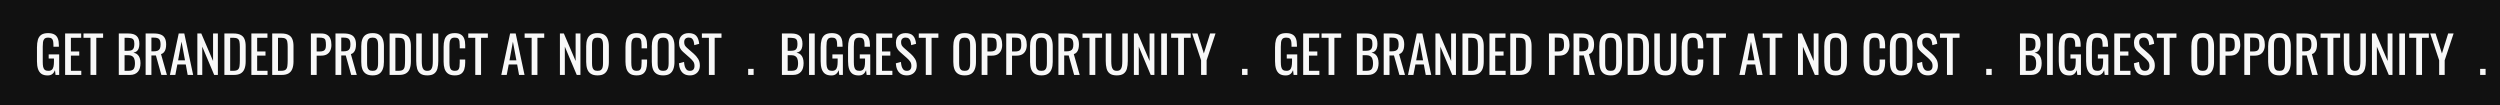 <svg width="1661" height="70" viewBox="0 0 1661 70" fill="none" xmlns="http://www.w3.org/2000/svg">
<path d="M1661 0H0V70H1661V0Z" fill="#111111"/>
<path d="M31.633 50.124C29.91 50.124 28.527 49.761 27.485 49.036C26.465 48.288 25.716 47.211 25.241 45.806C24.787 44.401 24.561 42.712 24.561 40.74V31.526C24.561 29.509 24.765 27.797 25.172 26.392C25.603 24.964 26.351 23.876 27.416 23.128C28.505 22.38 30.012 22.006 31.939 22.006C33.661 22.006 35.044 22.301 36.087 22.89C37.152 23.457 37.922 24.341 38.398 25.542C38.874 26.721 39.112 28.217 39.112 30.03V31.05H35.508V30.2C35.508 28.999 35.429 28.024 35.27 27.276C35.112 26.505 34.783 25.939 34.285 25.576C33.809 25.191 33.049 24.998 32.007 24.998C30.873 24.998 30.046 25.259 29.524 25.78C29.026 26.301 28.709 27.015 28.573 27.922C28.459 28.806 28.402 29.815 28.402 30.948V41.148C28.402 42.463 28.493 43.562 28.674 44.446C28.878 45.33 29.253 45.987 29.797 46.418C30.34 46.849 31.111 47.064 32.109 47.064C33.106 47.064 33.877 46.826 34.42 46.35C34.965 45.874 35.339 45.171 35.542 44.242C35.746 43.313 35.849 42.157 35.849 40.774V38.87H32.346V36.15H39.317V49.784H36.903L36.529 46.622C36.166 47.642 35.599 48.481 34.828 49.138C34.058 49.795 32.992 50.124 31.633 50.124ZM43.266 49.784V22.244H53.942V25.1H47.108V34.212H52.65V36.932H47.108V47.03H54.01V49.784H43.266ZM60.138 49.784V25.1H55.48V22.244H68.502V25.1H63.98V49.784H60.138ZM78.926 49.784V22.244H85.25C86.497 22.244 87.574 22.38 88.48 22.652C89.41 22.924 90.18 23.343 90.792 23.91C91.404 24.477 91.858 25.202 92.152 26.086C92.447 26.947 92.594 27.967 92.594 29.146C92.594 30.279 92.447 31.265 92.152 32.104C91.88 32.92 91.45 33.566 90.86 34.042C90.294 34.518 89.557 34.824 88.65 34.96C89.761 35.209 90.656 35.64 91.336 36.252C92.016 36.841 92.515 37.612 92.832 38.564C93.172 39.493 93.342 40.615 93.342 41.93C93.342 43.109 93.206 44.185 92.934 45.16C92.662 46.135 92.232 46.962 91.642 47.642C91.076 48.322 90.339 48.855 89.432 49.24C88.548 49.603 87.494 49.784 86.27 49.784H78.926ZM82.768 47.03H85.352C87.075 47.03 88.22 46.633 88.786 45.84C89.376 45.024 89.67 43.721 89.67 41.93C89.67 40.774 89.512 39.811 89.194 39.04C88.9 38.247 88.412 37.657 87.732 37.272C87.075 36.864 86.18 36.66 85.046 36.66H82.768V47.03ZM82.768 33.736H85.046C86.134 33.736 86.984 33.589 87.596 33.294C88.208 32.977 88.639 32.478 88.888 31.798C89.138 31.118 89.262 30.234 89.262 29.146C89.262 27.877 89.07 26.959 88.684 26.392C88.299 25.825 87.698 25.474 86.882 25.338C86.066 25.179 85.001 25.1 83.686 25.1H82.768V33.736ZM96.756 49.784V22.244H102.298C104.134 22.244 105.653 22.493 106.854 22.992C108.056 23.468 108.94 24.25 109.506 25.338C110.096 26.403 110.39 27.809 110.39 29.554C110.39 30.619 110.277 31.594 110.05 32.478C109.824 33.339 109.461 34.076 108.962 34.688C108.464 35.277 107.806 35.708 106.99 35.98L110.9 49.784H107.194L103.59 36.864H100.598V49.784H96.756ZM100.598 34.11H102.06C103.148 34.11 104.032 33.974 104.712 33.702C105.392 33.43 105.891 32.965 106.208 32.308C106.526 31.651 106.684 30.733 106.684 29.554C106.684 27.945 106.39 26.789 105.8 26.086C105.211 25.361 104.044 24.998 102.298 24.998H100.598V34.11ZM112.891 49.784L118.739 22.244H122.445L128.327 49.784H124.689L123.431 42.848H117.821L116.495 49.784H112.891ZM118.331 40.094H122.921L120.609 27.684L118.331 40.094ZM131.121 49.784V22.244H133.739L141.559 40.536V22.244H144.755V49.784H142.307L134.385 30.982V49.784H131.121ZM149.084 49.784V22.244H155.068C157.108 22.244 158.718 22.561 159.896 23.196C161.098 23.808 161.948 24.737 162.446 25.984C162.968 27.231 163.228 28.783 163.228 30.642V40.774C163.228 42.723 162.968 44.367 162.446 45.704C161.948 47.041 161.12 48.061 159.964 48.764C158.831 49.444 157.301 49.784 155.374 49.784H149.084ZM152.926 47.03H155.102C156.508 47.03 157.505 46.758 158.094 46.214C158.684 45.67 159.035 44.877 159.148 43.834C159.284 42.791 159.352 41.533 159.352 40.06V31.118C159.352 29.69 159.262 28.534 159.08 27.65C158.899 26.766 158.502 26.12 157.89 25.712C157.278 25.304 156.315 25.1 155 25.1H152.926V47.03ZM167.014 49.784V22.244H177.69V25.1H170.856V34.212H176.398V36.932H170.856V47.03H177.758V49.784H167.014ZM180.86 49.784V22.244H186.844C188.884 22.244 190.493 22.561 191.672 23.196C192.873 23.808 193.723 24.737 194.222 25.984C194.743 27.231 195.004 28.783 195.004 30.642V40.774C195.004 42.723 194.743 44.367 194.222 45.704C193.723 47.041 192.896 48.061 191.74 48.764C190.606 49.444 189.076 49.784 187.15 49.784H180.86ZM184.702 47.03H186.878C188.283 47.03 189.28 46.758 189.87 46.214C190.459 45.67 190.81 44.877 190.924 43.834C191.06 42.791 191.128 41.533 191.128 40.06V31.118C191.128 29.69 191.037 28.534 190.856 27.65C190.674 26.766 190.278 26.12 189.666 25.712C189.054 25.304 188.09 25.1 186.776 25.1H184.702V47.03ZM206.559 49.784V22.244H213.393C215.048 22.244 216.362 22.55 217.337 23.162C218.334 23.751 219.06 24.613 219.513 25.746C219.966 26.879 220.193 28.251 220.193 29.86C220.193 31.311 219.932 32.569 219.411 33.634C218.912 34.699 218.164 35.527 217.167 36.116C216.17 36.683 214.923 36.966 213.427 36.966H210.401V49.784H206.559ZM210.401 34.212H212.169C213.28 34.212 214.152 34.087 214.787 33.838C215.422 33.589 215.875 33.158 216.147 32.546C216.419 31.911 216.555 31.027 216.555 29.894C216.555 28.579 216.453 27.571 216.249 26.868C216.068 26.165 215.671 25.678 215.059 25.406C214.447 25.134 213.495 24.998 212.203 24.998H210.401V34.212ZM222.895 49.784V22.244H228.437C230.273 22.244 231.792 22.493 232.993 22.992C234.194 23.468 235.078 24.25 235.645 25.338C236.234 26.403 236.529 27.809 236.529 29.554C236.529 30.619 236.416 31.594 236.189 32.478C235.962 33.339 235.6 34.076 235.101 34.688C234.602 35.277 233.945 35.708 233.129 35.98L237.039 49.784H233.333L229.729 36.864H226.737V49.784H222.895ZM226.737 34.11H228.199C229.287 34.11 230.171 33.974 230.851 33.702C231.531 33.43 232.03 32.965 232.347 32.308C232.664 31.651 232.823 30.733 232.823 29.554C232.823 27.945 232.528 26.789 231.939 26.086C231.35 25.361 230.182 24.998 228.437 24.998H226.737V34.11ZM247.564 50.09C245.705 50.09 244.22 49.727 243.11 49.002C241.999 48.277 241.206 47.245 240.73 45.908C240.254 44.548 240.016 42.961 240.016 41.148V30.71C240.016 28.897 240.254 27.344 240.73 26.052C241.228 24.737 242.022 23.74 243.11 23.06C244.22 22.357 245.705 22.006 247.564 22.006C249.422 22.006 250.896 22.357 251.984 23.06C253.072 23.763 253.854 24.76 254.33 26.052C254.828 27.344 255.078 28.897 255.078 30.71V41.182C255.078 42.973 254.828 44.537 254.33 45.874C253.854 47.211 253.072 48.254 251.984 49.002C250.896 49.727 249.422 50.09 247.564 50.09ZM247.564 47.064C248.584 47.064 249.354 46.86 249.876 46.452C250.397 46.021 250.748 45.432 250.93 44.684C251.111 43.913 251.202 43.018 251.202 41.998V29.928C251.202 28.908 251.111 28.035 250.93 27.31C250.748 26.562 250.397 25.995 249.876 25.61C249.354 25.202 248.584 24.998 247.564 24.998C246.544 24.998 245.762 25.202 245.218 25.61C244.696 25.995 244.345 26.562 244.164 27.31C243.982 28.035 243.892 28.908 243.892 29.928V41.998C243.892 43.018 243.982 43.913 244.164 44.684C244.345 45.432 244.696 46.021 245.218 46.452C245.762 46.86 246.544 47.064 247.564 47.064ZM258.854 49.784V22.244H264.838C266.878 22.244 268.487 22.561 269.666 23.196C270.867 23.808 271.717 24.737 272.216 25.984C272.737 27.231 272.998 28.783 272.998 30.642V40.774C272.998 42.723 272.737 44.367 272.216 45.704C271.717 47.041 270.89 48.061 269.734 48.764C268.601 49.444 267.071 49.784 265.144 49.784H258.854ZM262.696 47.03H264.872C266.277 47.03 267.275 46.758 267.864 46.214C268.453 45.67 268.805 44.877 268.918 43.834C269.054 42.791 269.122 41.533 269.122 40.06V31.118C269.122 29.69 269.031 28.534 268.85 27.65C268.669 26.766 268.272 26.12 267.66 25.712C267.048 25.304 266.085 25.1 264.77 25.1H262.696V47.03ZM283.89 50.09C281.895 50.09 280.365 49.693 279.3 48.9C278.234 48.107 277.509 46.996 277.124 45.568C276.738 44.117 276.546 42.429 276.546 40.502V22.244H280.218V40.672C280.218 41.851 280.297 42.927 280.456 43.902C280.614 44.877 280.954 45.647 281.476 46.214C282.02 46.781 282.824 47.064 283.89 47.064C284.978 47.064 285.782 46.781 286.304 46.214C286.825 45.647 287.165 44.877 287.324 43.902C287.482 42.927 287.562 41.851 287.562 40.672V22.244H291.2V40.502C291.2 42.429 291.007 44.117 290.622 45.568C290.236 46.996 289.511 48.107 288.446 48.9C287.403 49.693 285.884 50.09 283.89 50.09ZM302.147 50.09C300.197 50.09 298.679 49.682 297.591 48.866C296.525 48.05 295.777 46.951 295.347 45.568C294.939 44.185 294.735 42.644 294.735 40.944V31.22C294.735 29.361 294.939 27.741 295.347 26.358C295.777 24.975 296.525 23.91 297.591 23.162C298.679 22.391 300.197 22.006 302.147 22.006C303.869 22.006 305.229 22.323 306.227 22.958C307.247 23.593 307.972 24.499 308.403 25.678C308.856 26.857 309.083 28.273 309.083 29.928V32.104H305.445V30.166C305.445 29.146 305.388 28.251 305.275 27.48C305.184 26.687 304.912 26.075 304.459 25.644C304.005 25.213 303.246 24.998 302.181 24.998C301.093 24.998 300.299 25.236 299.801 25.712C299.302 26.165 298.973 26.823 298.815 27.684C298.679 28.523 298.611 29.509 298.611 30.642V41.556C298.611 42.939 298.724 44.038 298.951 44.854C299.177 45.647 299.551 46.214 300.073 46.554C300.594 46.894 301.297 47.064 302.181 47.064C303.223 47.064 303.971 46.837 304.425 46.384C304.878 45.908 305.161 45.262 305.275 44.446C305.388 43.63 305.445 42.678 305.445 41.59V39.55H309.083V41.59C309.083 43.267 308.879 44.752 308.471 46.044C308.063 47.313 307.36 48.311 306.363 49.036C305.365 49.739 303.96 50.09 302.147 50.09ZM315.769 49.784V25.1H311.111V22.244H324.133V25.1H319.611V49.784H315.769ZM333.061 49.784L338.909 22.244H342.615L348.497 49.784H344.859L343.601 42.848H337.991L336.665 49.784H333.061ZM338.501 40.094H343.091L340.779 27.684L338.501 40.094ZM353.222 49.784V25.1H348.564V22.244H361.586V25.1H357.064V49.784H353.222ZM372.01 49.784V22.244H374.628L382.448 40.536V22.244H385.644V49.784H383.196L375.274 30.982V49.784H372.01ZM397.011 50.09C395.152 50.09 393.668 49.727 392.557 49.002C391.446 48.277 390.653 47.245 390.177 45.908C389.701 44.548 389.463 42.961 389.463 41.148V30.71C389.463 28.897 389.701 27.344 390.177 26.052C390.676 24.737 391.469 23.74 392.557 23.06C393.668 22.357 395.152 22.006 397.011 22.006C398.87 22.006 400.343 22.357 401.431 23.06C402.519 23.763 403.301 24.76 403.777 26.052C404.276 27.344 404.525 28.897 404.525 30.71V41.182C404.525 42.973 404.276 44.537 403.777 45.874C403.301 47.211 402.519 48.254 401.431 49.002C400.343 49.727 398.87 50.09 397.011 50.09ZM397.011 47.064C398.031 47.064 398.802 46.86 399.323 46.452C399.844 46.021 400.196 45.432 400.377 44.684C400.558 43.913 400.649 43.018 400.649 41.998V29.928C400.649 28.908 400.558 28.035 400.377 27.31C400.196 26.562 399.844 25.995 399.323 25.61C398.802 25.202 398.031 24.998 397.011 24.998C395.991 24.998 395.209 25.202 394.665 25.61C394.144 25.995 393.792 26.562 393.611 27.31C393.43 28.035 393.339 28.908 393.339 29.928V41.998C393.339 43.018 393.43 43.913 393.611 44.684C393.792 45.432 394.144 46.021 394.665 46.452C395.209 46.86 395.991 47.064 397.011 47.064ZM422.973 50.09C421.023 50.09 419.505 49.682 418.417 48.866C417.351 48.05 416.603 46.951 416.173 45.568C415.765 44.185 415.561 42.644 415.561 40.944V31.22C415.561 29.361 415.765 27.741 416.173 26.358C416.603 24.975 417.351 23.91 418.417 23.162C419.505 22.391 421.023 22.006 422.973 22.006C424.695 22.006 426.055 22.323 427.053 22.958C428.073 23.593 428.798 24.499 429.229 25.678C429.682 26.857 429.909 28.273 429.909 29.928V32.104H426.271V30.166C426.271 29.146 426.214 28.251 426.101 27.48C426.01 26.687 425.738 26.075 425.285 25.644C424.831 25.213 424.072 24.998 423.007 24.998C421.919 24.998 421.125 25.236 420.627 25.712C420.128 26.165 419.799 26.823 419.641 27.684C419.505 28.523 419.437 29.509 419.437 30.642V41.556C419.437 42.939 419.55 44.038 419.777 44.854C420.003 45.647 420.377 46.214 420.899 46.554C421.42 46.894 422.123 47.064 423.007 47.064C424.049 47.064 424.797 46.837 425.251 46.384C425.704 45.908 425.987 45.262 426.101 44.446C426.214 43.63 426.271 42.678 426.271 41.59V39.55H429.909V41.59C429.909 43.267 429.705 44.752 429.297 46.044C428.889 47.313 428.186 48.311 427.189 49.036C426.191 49.739 424.786 50.09 422.973 50.09ZM440.607 50.09C438.748 50.09 437.263 49.727 436.153 49.002C435.042 48.277 434.249 47.245 433.773 45.908C433.297 44.548 433.059 42.961 433.059 41.148V30.71C433.059 28.897 433.297 27.344 433.773 26.052C434.271 24.737 435.065 23.74 436.153 23.06C437.263 22.357 438.748 22.006 440.607 22.006C442.465 22.006 443.939 22.357 445.027 23.06C446.115 23.763 446.897 24.76 447.373 26.052C447.871 27.344 448.121 28.897 448.121 30.71V41.182C448.121 42.973 447.871 44.537 447.373 45.874C446.897 47.211 446.115 48.254 445.027 49.002C443.939 49.727 442.465 50.09 440.607 50.09ZM440.607 47.064C441.627 47.064 442.397 46.86 442.919 46.452C443.44 46.021 443.791 45.432 443.973 44.684C444.154 43.913 444.245 43.018 444.245 41.998V29.928C444.245 28.908 444.154 28.035 443.973 27.31C443.791 26.562 443.44 25.995 442.919 25.61C442.397 25.202 441.627 24.998 440.607 24.998C439.587 24.998 438.805 25.202 438.261 25.61C437.739 25.995 437.388 26.562 437.207 27.31C437.025 28.035 436.935 28.908 436.935 29.928V41.998C436.935 43.018 437.025 43.913 437.207 44.684C437.388 45.432 437.739 46.021 438.261 46.452C438.805 46.86 439.587 47.064 440.607 47.064ZM458.391 50.09C456.804 50.09 455.478 49.75 454.413 49.07C453.37 48.39 452.577 47.449 452.033 46.248C451.489 45.047 451.172 43.653 451.081 42.066L454.481 41.148C454.549 42.123 454.696 43.063 454.923 43.97C455.172 44.877 455.569 45.625 456.113 46.214C456.657 46.781 457.416 47.064 458.391 47.064C459.388 47.064 460.136 46.792 460.635 46.248C461.156 45.681 461.417 44.877 461.417 43.834C461.417 42.587 461.134 41.59 460.567 40.842C460 40.071 459.286 39.301 458.425 38.53L453.801 34.45C452.894 33.657 452.226 32.795 451.795 31.866C451.364 30.914 451.149 29.747 451.149 28.364C451.149 26.347 451.727 24.783 452.883 23.672C454.039 22.561 455.614 22.006 457.609 22.006C458.697 22.006 459.649 22.153 460.465 22.448C461.304 22.72 461.995 23.151 462.539 23.74C463.106 24.329 463.548 25.077 463.865 25.984C464.205 26.868 464.432 27.911 464.545 29.112L461.281 29.996C461.213 29.089 461.077 28.262 460.873 27.514C460.669 26.743 460.306 26.131 459.785 25.678C459.286 25.202 458.561 24.964 457.609 24.964C456.657 24.964 455.909 25.225 455.365 25.746C454.844 26.245 454.583 26.993 454.583 27.99C454.583 28.829 454.719 29.52 454.991 30.064C455.286 30.608 455.75 31.163 456.385 31.73L461.043 35.81C462.086 36.717 463.004 37.805 463.797 39.074C464.59 40.321 464.987 41.805 464.987 43.528C464.987 44.888 464.704 46.067 464.137 47.064C463.57 48.039 462.788 48.787 461.791 49.308C460.816 49.829 459.683 50.09 458.391 50.09ZM470.993 49.784V25.1H466.335V22.244H479.357V25.1H474.835V49.784H470.993ZM497.075 49.784V45.738H500.713V49.784H497.075ZM519.498 49.784V22.244H525.822C527.069 22.244 528.146 22.38 529.052 22.652C529.982 22.924 530.752 23.343 531.364 23.91C531.976 24.477 532.43 25.202 532.724 26.086C533.019 26.947 533.166 27.967 533.166 29.146C533.166 30.279 533.019 31.265 532.724 32.104C532.452 32.92 532.022 33.566 531.432 34.042C530.866 34.518 530.129 34.824 529.222 34.96C530.333 35.209 531.228 35.64 531.908 36.252C532.588 36.841 533.087 37.612 533.404 38.564C533.744 39.493 533.914 40.615 533.914 41.93C533.914 43.109 533.778 44.185 533.506 45.16C533.234 46.135 532.804 46.962 532.214 47.642C531.648 48.322 530.911 48.855 530.004 49.24C529.12 49.603 528.066 49.784 526.842 49.784H519.498ZM523.34 47.03H525.924C527.647 47.03 528.792 46.633 529.358 45.84C529.948 45.024 530.242 43.721 530.242 41.93C530.242 40.774 530.084 39.811 529.766 39.04C529.472 38.247 528.984 37.657 528.304 37.272C527.647 36.864 526.752 36.66 525.618 36.66H523.34V47.03ZM523.34 33.736H525.618C526.706 33.736 527.556 33.589 528.168 33.294C528.78 32.977 529.211 32.478 529.46 31.798C529.71 31.118 529.834 30.234 529.834 29.146C529.834 27.877 529.642 26.959 529.256 26.392C528.871 25.825 528.27 25.474 527.454 25.338C526.638 25.179 525.573 25.1 524.258 25.1H523.34V33.736ZM537.533 49.784V22.244H541.307V49.784H537.533ZM552.324 50.124C550.601 50.124 549.219 49.761 548.176 49.036C547.156 48.288 546.408 47.211 545.932 45.806C545.479 44.401 545.252 42.712 545.252 40.74V31.526C545.252 29.509 545.456 27.797 545.864 26.392C546.295 24.964 547.043 23.876 548.108 23.128C549.196 22.38 550.703 22.006 552.63 22.006C554.353 22.006 555.735 22.301 556.778 22.89C557.843 23.457 558.614 24.341 559.09 25.542C559.566 26.721 559.804 28.217 559.804 30.03V31.05H556.2V30.2C556.2 28.999 556.121 28.024 555.962 27.276C555.803 26.505 555.475 25.939 554.976 25.576C554.5 25.191 553.741 24.998 552.698 24.998C551.565 24.998 550.737 25.259 550.216 25.78C549.717 26.301 549.4 27.015 549.264 27.922C549.151 28.806 549.094 29.815 549.094 30.948V41.148C549.094 42.463 549.185 43.562 549.366 44.446C549.57 45.33 549.944 45.987 550.488 46.418C551.032 46.849 551.803 47.064 552.8 47.064C553.797 47.064 554.568 46.826 555.112 46.35C555.656 45.874 556.03 45.171 556.234 44.242C556.438 43.313 556.54 42.157 556.54 40.774V38.87H553.038V36.15H560.008V49.784H557.594L557.22 46.622C556.857 47.642 556.291 48.481 555.52 49.138C554.749 49.795 553.684 50.124 552.324 50.124ZM570.519 50.124C568.797 50.124 567.414 49.761 566.371 49.036C565.351 48.288 564.603 47.211 564.127 45.806C563.674 44.401 563.447 42.712 563.447 40.74V31.526C563.447 29.509 563.651 27.797 564.059 26.392C564.49 24.964 565.238 23.876 566.303 23.128C567.391 22.38 568.899 22.006 570.825 22.006C572.548 22.006 573.931 22.301 574.973 22.89C576.039 23.457 576.809 24.341 577.285 25.542C577.761 26.721 577.999 28.217 577.999 30.03V31.05H574.395V30.2C574.395 28.999 574.316 28.024 574.157 27.276C573.999 26.505 573.67 25.939 573.171 25.576C572.695 25.191 571.936 24.998 570.893 24.998C569.76 24.998 568.933 25.259 568.411 25.78C567.913 26.301 567.595 27.015 567.459 27.922C567.346 28.806 567.289 29.815 567.289 30.948V41.148C567.289 42.463 567.38 43.562 567.561 44.446C567.765 45.33 568.139 45.987 568.683 46.418C569.227 46.849 569.998 47.064 570.995 47.064C571.993 47.064 572.763 46.826 573.307 46.35C573.851 45.874 574.225 45.171 574.429 44.242C574.633 43.313 574.735 42.157 574.735 40.774V38.87H571.233V36.15H578.203V49.784H575.789L575.415 46.622C575.053 47.642 574.486 48.481 573.715 49.138C572.945 49.795 571.879 50.124 570.519 50.124ZM582.153 49.784V22.244H592.829V25.1H585.995V34.212H591.537V36.932H585.995V47.03H592.897V49.784H582.153ZM602.492 50.09C600.906 50.09 599.58 49.75 598.514 49.07C597.472 48.39 596.678 47.449 596.134 46.248C595.59 45.047 595.273 43.653 595.182 42.066L598.582 41.148C598.65 42.123 598.798 43.063 599.024 43.97C599.274 44.877 599.67 45.625 600.214 46.214C600.758 46.781 601.518 47.064 602.492 47.064C603.49 47.064 604.238 46.792 604.736 46.248C605.258 45.681 605.518 44.877 605.518 43.834C605.518 42.587 605.235 41.59 604.668 40.842C604.102 40.071 603.388 39.301 602.526 38.53L597.902 34.45C596.996 33.657 596.327 32.795 595.896 31.866C595.466 30.914 595.25 29.747 595.25 28.364C595.25 26.347 595.828 24.783 596.984 23.672C598.14 22.561 599.716 22.006 601.71 22.006C602.798 22.006 603.75 22.153 604.566 22.448C605.405 22.72 606.096 23.151 606.64 23.74C607.207 24.329 607.649 25.077 607.966 25.984C608.306 26.868 608.533 27.911 608.646 29.112L605.382 29.996C605.314 29.089 605.178 28.262 604.974 27.514C604.77 26.743 604.408 26.131 603.886 25.678C603.388 25.202 602.662 24.964 601.71 24.964C600.758 24.964 600.01 25.225 599.466 25.746C598.945 26.245 598.684 26.993 598.684 27.99C598.684 28.829 598.82 29.52 599.092 30.064C599.387 30.608 599.852 31.163 600.486 31.73L605.144 35.81C606.187 36.717 607.105 37.805 607.898 39.074C608.692 40.321 609.088 41.805 609.088 43.528C609.088 44.888 608.805 46.067 608.238 47.064C607.672 48.039 606.89 48.787 605.892 49.308C604.918 49.829 603.784 50.09 602.492 50.09ZM615.095 49.784V25.1H610.437V22.244H623.459V25.1H618.937V49.784H615.095ZM640.921 50.09C639.063 50.09 637.578 49.727 636.467 49.002C635.357 48.277 634.563 47.245 634.087 45.908C633.611 44.548 633.373 42.961 633.373 41.148V30.71C633.373 28.897 633.611 27.344 634.087 26.052C634.586 24.737 635.379 23.74 636.467 23.06C637.578 22.357 639.063 22.006 640.921 22.006C642.78 22.006 644.253 22.357 645.341 23.06C646.429 23.763 647.211 24.76 647.687 26.052C648.186 27.344 648.435 28.897 648.435 30.71V41.182C648.435 42.973 648.186 44.537 647.687 45.874C647.211 47.211 646.429 48.254 645.341 49.002C644.253 49.727 642.78 50.09 640.921 50.09ZM640.921 47.064C641.941 47.064 642.712 46.86 643.233 46.452C643.755 46.021 644.106 45.432 644.287 44.684C644.469 43.913 644.559 43.018 644.559 41.998V29.928C644.559 28.908 644.469 28.035 644.287 27.31C644.106 26.562 643.755 25.995 643.233 25.61C642.712 25.202 641.941 24.998 640.921 24.998C639.901 24.998 639.119 25.202 638.575 25.61C638.054 25.995 637.703 26.562 637.521 27.31C637.34 28.035 637.249 28.908 637.249 29.928V41.998C637.249 43.018 637.34 43.913 637.521 44.684C637.703 45.432 638.054 46.021 638.575 46.452C639.119 46.86 639.901 47.064 640.921 47.064ZM652.211 49.784V22.244H659.045C660.7 22.244 662.015 22.55 662.989 23.162C663.987 23.751 664.712 24.613 665.165 25.746C665.619 26.879 665.845 28.251 665.845 29.86C665.845 31.311 665.585 32.569 665.063 33.634C664.565 34.699 663.817 35.527 662.819 36.116C661.822 36.683 660.575 36.966 659.079 36.966H656.053V49.784H652.211ZM656.053 34.212H657.821C658.932 34.212 659.805 34.087 660.439 33.838C661.074 33.589 661.527 33.158 661.799 32.546C662.071 31.911 662.207 31.027 662.207 29.894C662.207 28.579 662.105 27.571 661.901 26.868C661.72 26.165 661.323 25.678 660.711 25.406C660.099 25.134 659.147 24.998 657.855 24.998H656.053V34.212ZM668.547 49.784V22.244H675.381C677.036 22.244 678.351 22.55 679.325 23.162C680.323 23.751 681.048 24.613 681.501 25.746C681.955 26.879 682.181 28.251 682.181 29.86C682.181 31.311 681.921 32.569 681.399 33.634C680.901 34.699 680.153 35.527 679.155 36.116C678.158 36.683 676.911 36.966 675.415 36.966H672.389V49.784H668.547ZM672.389 34.212H674.157C675.268 34.212 676.141 34.087 676.775 33.838C677.41 33.589 677.863 33.158 678.135 32.546C678.407 31.911 678.543 31.027 678.543 29.894C678.543 28.579 678.441 27.571 678.237 26.868C678.056 26.165 677.659 25.678 677.047 25.406C676.435 25.134 675.483 24.998 674.191 24.998H672.389V34.212ZM691.921 50.09C690.063 50.09 688.578 49.727 687.467 49.002C686.357 48.277 685.563 47.245 685.087 45.908C684.611 44.548 684.373 42.961 684.373 41.148V30.71C684.373 28.897 684.611 27.344 685.087 26.052C685.586 24.737 686.379 23.74 687.467 23.06C688.578 22.357 690.063 22.006 691.921 22.006C693.78 22.006 695.253 22.357 696.341 23.06C697.429 23.763 698.211 24.76 698.687 26.052C699.186 27.344 699.435 28.897 699.435 30.71V41.182C699.435 42.973 699.186 44.537 698.687 45.874C698.211 47.211 697.429 48.254 696.341 49.002C695.253 49.727 693.78 50.09 691.921 50.09ZM691.921 47.064C692.941 47.064 693.712 46.86 694.233 46.452C694.755 46.021 695.106 45.432 695.287 44.684C695.469 43.913 695.559 43.018 695.559 41.998V29.928C695.559 28.908 695.469 28.035 695.287 27.31C695.106 26.562 694.755 25.995 694.233 25.61C693.712 25.202 692.941 24.998 691.921 24.998C690.901 24.998 690.119 25.202 689.575 25.61C689.054 25.995 688.703 26.562 688.521 27.31C688.34 28.035 688.249 28.908 688.249 29.928V41.998C688.249 43.018 688.34 43.913 688.521 44.684C688.703 45.432 689.054 46.021 689.575 46.452C690.119 46.86 690.901 47.064 691.921 47.064ZM703.211 49.784V22.244H708.753C710.589 22.244 712.108 22.493 713.309 22.992C714.511 23.468 715.395 24.25 715.961 25.338C716.551 26.403 716.845 27.809 716.845 29.554C716.845 30.619 716.732 31.594 716.505 32.478C716.279 33.339 715.916 34.076 715.417 34.688C714.919 35.277 714.261 35.708 713.445 35.98L717.355 49.784H713.649L710.045 36.864H707.053V49.784H703.211ZM707.053 34.11H708.515C709.603 34.11 710.487 33.974 711.167 33.702C711.847 33.43 712.346 32.965 712.663 32.308C712.981 31.651 713.139 30.733 713.139 29.554C713.139 27.945 712.845 26.789 712.255 26.086C711.666 25.361 710.499 24.998 708.753 24.998H707.053V34.11ZM723.868 49.784V25.1H719.21V22.244H732.232V25.1H727.71V49.784H723.868ZM741.993 50.09C739.998 50.09 738.468 49.693 737.403 48.9C736.338 48.107 735.612 46.996 735.227 45.568C734.842 44.117 734.649 42.429 734.649 40.502V22.244H738.321V40.672C738.321 41.851 738.4 42.927 738.559 43.902C738.718 44.877 739.058 45.647 739.579 46.214C740.123 46.781 740.928 47.064 741.993 47.064C743.081 47.064 743.886 46.781 744.407 46.214C744.928 45.647 745.268 44.877 745.427 43.902C745.586 42.927 745.665 41.851 745.665 40.672V22.244H749.303V40.502C749.303 42.429 749.11 44.117 748.725 45.568C748.34 46.996 747.614 48.107 746.549 48.9C745.506 49.693 743.988 50.09 741.993 50.09ZM753.348 49.784V22.244H755.966L763.786 40.536V22.244H766.982V49.784H764.534L756.612 30.982V49.784H753.348ZM771.515 49.784V22.244H775.289V49.784H771.515ZM782.771 49.784V25.1H778.113V22.244H791.135V25.1H786.613V49.784H782.771ZM798.005 49.784V40.06L792.055 22.244H795.625L799.841 35.538L803.989 22.244H807.593L801.677 40.06V49.784H798.005ZM825.222 49.784V45.738H828.86V49.784H825.222ZM854.207 50.124C852.484 50.124 851.102 49.761 850.059 49.036C849.039 48.288 848.291 47.211 847.815 45.806C847.362 44.401 847.135 42.712 847.135 40.74V31.526C847.135 29.509 847.339 27.797 847.747 26.392C848.178 24.964 848.926 23.876 849.991 23.128C851.079 22.38 852.586 22.006 854.513 22.006C856.236 22.006 857.618 22.301 858.661 22.89C859.726 23.457 860.497 24.341 860.973 25.542C861.449 26.721 861.687 28.217 861.687 30.03V31.05H858.083V30.2C858.083 28.999 858.004 28.024 857.845 27.276C857.686 26.505 857.358 25.939 856.859 25.576C856.383 25.191 855.624 24.998 854.581 24.998C853.448 24.998 852.62 25.259 852.099 25.78C851.6 26.301 851.283 27.015 851.147 27.922C851.034 28.806 850.977 29.815 850.977 30.948V41.148C850.977 42.463 851.068 43.562 851.249 44.446C851.453 45.33 851.827 45.987 852.371 46.418C852.915 46.849 853.686 47.064 854.683 47.064C855.68 47.064 856.451 46.826 856.995 46.35C857.539 45.874 857.913 45.171 858.117 44.242C858.321 43.313 858.423 42.157 858.423 40.774V38.87H854.921V36.15H861.891V49.784H859.477L859.103 46.622C858.74 47.642 858.174 48.481 857.403 49.138C856.632 49.795 855.567 50.124 854.207 50.124ZM865.84 49.784V22.244H876.516V25.1H869.682V34.212H875.224V36.932H869.682V47.03H876.584V49.784H865.84ZM882.712 49.784V25.1H878.054V22.244H891.076V25.1H886.554V49.784H882.712ZM901.5 49.784V22.244H907.824C909.071 22.244 910.148 22.38 911.054 22.652C911.984 22.924 912.754 23.343 913.366 23.91C913.978 24.477 914.432 25.202 914.726 26.086C915.021 26.947 915.168 27.967 915.168 29.146C915.168 30.279 915.021 31.265 914.726 32.104C914.454 32.92 914.024 33.566 913.434 34.042C912.868 34.518 912.131 34.824 911.224 34.96C912.335 35.209 913.23 35.64 913.91 36.252C914.59 36.841 915.089 37.612 915.406 38.564C915.746 39.493 915.916 40.615 915.916 41.93C915.916 43.109 915.78 44.185 915.508 45.16C915.236 46.135 914.806 46.962 914.216 47.642C913.65 48.322 912.913 48.855 912.006 49.24C911.122 49.603 910.068 49.784 908.844 49.784H901.5ZM905.342 47.03H907.926C909.649 47.03 910.794 46.633 911.36 45.84C911.95 45.024 912.244 43.721 912.244 41.93C912.244 40.774 912.086 39.811 911.768 39.04C911.474 38.247 910.986 37.657 910.306 37.272C909.649 36.864 908.754 36.66 907.62 36.66H905.342V47.03ZM905.342 33.736H907.62C908.708 33.736 909.558 33.589 910.17 33.294C910.782 32.977 911.213 32.478 911.462 31.798C911.712 31.118 911.836 30.234 911.836 29.146C911.836 27.877 911.644 26.959 911.258 26.392C910.873 25.825 910.272 25.474 909.456 25.338C908.64 25.179 907.575 25.1 906.26 25.1H905.342V33.736ZM919.33 49.784V22.244H924.872C926.708 22.244 928.227 22.493 929.428 22.992C930.63 23.468 931.514 24.25 932.08 25.338C932.67 26.403 932.964 27.809 932.964 29.554C932.964 30.619 932.851 31.594 932.624 32.478C932.398 33.339 932.035 34.076 931.536 34.688C931.038 35.277 930.38 35.708 929.564 35.98L933.474 49.784H929.768L926.164 36.864H923.172V49.784H919.33ZM923.172 34.11H924.634C925.722 34.11 926.606 33.974 927.286 33.702C927.966 33.43 928.465 32.965 928.782 32.308C929.1 31.651 929.258 30.733 929.258 29.554C929.258 27.945 928.964 26.789 928.374 26.086C927.785 25.361 926.618 24.998 924.872 24.998H923.172V34.11ZM935.465 49.784L941.313 22.244H945.019L950.901 49.784H947.263L946.005 42.848H940.395L939.069 49.784H935.465ZM940.905 40.094H945.495L943.183 27.684L940.905 40.094ZM953.696 49.784V22.244H956.314L964.13 40.536V22.244H967.33V49.784H964.88L956.96 30.982V49.784H953.696ZM971.66 49.784V22.244H977.64C979.68 22.244 981.29 22.561 982.47 23.196C983.67 23.808 984.52 24.737 985.02 25.984C985.54 27.231 985.8 28.783 985.8 30.642V40.774C985.8 42.723 985.54 44.367 985.02 45.704C984.52 47.041 983.69 48.061 982.54 48.764C981.41 49.444 979.88 49.784 977.95 49.784H971.66ZM975.5 47.03H977.68C979.08 47.03 980.08 46.758 980.67 46.214C981.26 45.67 981.61 44.877 981.72 43.834C981.86 42.791 981.93 41.533 981.93 40.06V31.118C981.93 29.69 981.84 28.534 981.65 27.65C981.47 26.766 981.08 26.12 980.46 25.712C979.85 25.304 978.89 25.1 977.57 25.1H975.5V47.03ZM989.59 49.784V22.244H1000.26V25.1H993.43V34.212H998.97V36.932H993.43V47.03H1000.33V49.784H989.59ZM1003.43 49.784V22.244H1009.42C1011.46 22.244 1013.07 22.561 1014.25 23.196C1015.45 23.808 1016.3 24.737 1016.8 25.984C1017.32 27.231 1017.58 28.783 1017.58 30.642V40.774C1017.58 42.723 1017.32 44.367 1016.8 45.704C1016.3 47.041 1015.47 48.061 1014.31 48.764C1013.18 49.444 1011.65 49.784 1009.72 49.784H1003.43ZM1007.28 47.03H1009.45C1010.86 47.03 1011.85 46.758 1012.44 46.214C1013.03 45.67 1013.38 44.877 1013.5 43.834C1013.63 42.791 1013.7 41.533 1013.7 40.06V31.118C1013.7 29.69 1013.61 28.534 1013.43 27.65C1013.25 26.766 1012.85 26.12 1012.24 25.712C1011.63 25.304 1010.66 25.1 1009.35 25.1H1007.28V47.03ZM1029.13 49.784V22.244H1035.97C1037.62 22.244 1038.94 22.55 1039.91 23.162C1040.91 23.751 1041.63 24.613 1042.09 25.746C1042.54 26.879 1042.77 28.251 1042.77 29.86C1042.77 31.311 1042.51 32.569 1041.99 33.634C1041.49 34.699 1040.74 35.527 1039.74 36.116C1038.74 36.683 1037.5 36.966 1036 36.966H1032.98V49.784H1029.13ZM1032.98 34.212H1034.74C1035.85 34.212 1036.73 34.087 1037.36 33.838C1038 33.589 1038.45 33.158 1038.72 32.546C1038.99 31.911 1039.13 31.027 1039.13 29.894C1039.13 28.579 1039.03 27.571 1038.82 26.868C1038.64 26.165 1038.25 25.678 1037.63 25.406C1037.02 25.134 1036.07 24.998 1034.78 24.998H1032.98V34.212ZM1045.47 49.784V22.244H1051.01C1052.85 22.244 1054.37 22.493 1055.57 22.992C1056.77 23.468 1057.65 24.25 1058.22 25.338C1058.81 26.403 1059.1 27.809 1059.1 29.554C1059.1 30.619 1058.99 31.594 1058.76 32.478C1058.54 33.339 1058.17 34.076 1057.68 34.688C1057.18 35.277 1056.52 35.708 1055.7 35.98L1059.61 49.784H1055.91L1052.3 36.864H1049.31V49.784H1045.47ZM1049.31 34.11H1050.77C1051.86 34.11 1052.75 33.974 1053.43 33.702C1054.11 33.43 1054.6 32.965 1054.92 32.308C1055.24 31.651 1055.4 30.733 1055.4 29.554C1055.4 27.945 1055.1 26.789 1054.51 26.086C1053.92 25.361 1052.76 24.998 1051.01 24.998H1049.31V34.11ZM1070.14 50.09C1068.28 50.09 1066.79 49.727 1065.68 49.002C1064.57 48.277 1063.78 47.245 1063.3 45.908C1062.83 44.548 1062.59 42.961 1062.59 41.148V30.71C1062.59 28.897 1062.83 27.344 1063.3 26.052C1063.8 24.737 1064.6 23.74 1065.68 23.06C1066.79 22.357 1068.28 22.006 1070.14 22.006C1072 22.006 1073.47 22.357 1074.56 23.06C1075.65 23.763 1076.43 24.76 1076.9 26.052C1077.4 27.344 1077.65 28.897 1077.65 30.71V41.182C1077.65 42.973 1077.4 44.537 1076.9 45.874C1076.43 47.211 1075.65 48.254 1074.56 49.002C1073.47 49.727 1072 50.09 1070.14 50.09ZM1070.14 47.064C1071.16 47.064 1071.93 46.86 1072.45 46.452C1072.97 46.021 1073.32 45.432 1073.5 44.684C1073.69 43.913 1073.78 43.018 1073.78 41.998V29.928C1073.78 28.908 1073.69 28.035 1073.5 27.31C1073.32 26.562 1072.97 25.995 1072.45 25.61C1071.93 25.202 1071.16 24.998 1070.14 24.998C1069.12 24.998 1068.34 25.202 1067.79 25.61C1067.27 25.995 1066.92 26.562 1066.74 27.31C1066.56 28.035 1066.47 28.908 1066.47 29.928V41.998C1066.47 43.018 1066.56 43.913 1066.74 44.684C1066.92 45.432 1067.27 46.021 1067.79 46.452C1068.34 46.86 1069.12 47.064 1070.14 47.064ZM1081.43 49.784V22.244H1087.41C1089.45 22.244 1091.06 22.561 1092.24 23.196C1093.44 23.808 1094.29 24.737 1094.79 25.984C1095.31 27.231 1095.57 28.783 1095.57 30.642V40.774C1095.57 42.723 1095.31 44.367 1094.79 45.704C1094.29 47.041 1093.46 48.061 1092.31 48.764C1091.17 49.444 1089.64 49.784 1087.72 49.784H1081.43ZM1085.27 47.03H1087.45C1088.85 47.03 1089.85 46.758 1090.44 46.214C1091.03 45.67 1091.38 44.877 1091.49 43.834C1091.63 42.791 1091.7 41.533 1091.7 40.06V31.118C1091.7 29.69 1091.61 28.534 1091.42 27.65C1091.24 26.766 1090.85 26.12 1090.23 25.712C1089.62 25.304 1088.66 25.1 1087.34 25.1H1085.27V47.03ZM1106.46 50.09C1104.47 50.09 1102.94 49.693 1101.87 48.9C1100.81 48.107 1100.08 46.996 1099.7 45.568C1099.31 44.117 1099.12 42.429 1099.12 40.502V22.244H1102.79V40.672C1102.79 41.851 1102.87 42.927 1103.03 43.902C1103.19 44.877 1103.53 45.647 1104.05 46.214C1104.59 46.781 1105.4 47.064 1106.46 47.064C1107.55 47.064 1108.36 46.781 1108.88 46.214C1109.4 45.647 1109.74 44.877 1109.9 43.902C1110.06 42.927 1110.14 41.851 1110.14 40.672V22.244H1113.77V40.502C1113.77 42.429 1113.58 44.117 1113.2 45.568C1112.81 46.996 1112.09 48.107 1111.02 48.9C1109.98 49.693 1108.46 50.09 1106.46 50.09ZM1124.72 50.09C1122.77 50.09 1121.25 49.682 1120.16 48.866C1119.1 48.05 1118.35 46.951 1117.92 45.568C1117.51 44.185 1117.31 42.644 1117.31 40.944V31.22C1117.31 29.361 1117.51 27.741 1117.92 26.358C1118.35 24.975 1119.1 23.91 1120.16 23.162C1121.25 22.391 1122.77 22.006 1124.72 22.006C1126.44 22.006 1127.8 22.323 1128.8 22.958C1129.82 23.593 1130.55 24.499 1130.98 25.678C1131.43 26.857 1131.66 28.273 1131.66 29.928V32.104H1128.02V30.166C1128.02 29.146 1127.96 28.251 1127.85 27.48C1127.76 26.687 1127.49 26.075 1127.03 25.644C1126.58 25.213 1125.82 24.998 1124.75 24.998C1123.67 24.998 1122.87 25.236 1122.37 25.712C1121.88 26.165 1121.55 26.823 1121.39 27.684C1121.25 28.523 1121.18 29.509 1121.18 30.642V41.556C1121.18 42.939 1121.3 44.038 1121.52 44.854C1121.75 45.647 1122.13 46.214 1122.65 46.554C1123.17 46.894 1123.87 47.064 1124.75 47.064C1125.8 47.064 1126.55 46.837 1127 46.384C1127.45 45.908 1127.74 45.262 1127.85 44.446C1127.96 43.63 1128.02 42.678 1128.02 41.59V39.55H1131.66V41.59C1131.66 43.267 1131.45 44.752 1131.04 46.044C1130.64 47.313 1129.93 48.311 1128.94 49.036C1127.94 49.739 1126.53 50.09 1124.72 50.09ZM1138.34 49.784V25.1H1133.68V22.244H1146.71V25.1H1142.18V49.784H1138.34ZM1155.64 49.784L1161.48 22.244H1165.19L1171.07 49.784H1167.43L1166.18 42.848H1160.57L1159.24 49.784H1155.64ZM1161.08 40.094H1165.67L1163.35 27.684L1161.08 40.094ZM1175.8 49.784V25.1H1171.14V22.244H1184.16V25.1H1179.64V49.784H1175.8ZM1194.58 49.784V22.244H1197.2L1205.02 40.536V22.244H1208.22V49.784H1205.77L1197.85 30.982V49.784H1194.58ZM1219.59 50.09C1217.73 50.09 1216.24 49.727 1215.13 49.002C1214.02 48.277 1213.23 47.245 1212.75 45.908C1212.28 44.548 1212.04 42.961 1212.04 41.148V30.71C1212.04 28.897 1212.28 27.344 1212.75 26.052C1213.25 24.737 1214.04 23.74 1215.13 23.06C1216.24 22.357 1217.73 22.006 1219.59 22.006C1221.44 22.006 1222.92 22.357 1224.01 23.06C1225.09 23.763 1225.88 24.76 1226.35 26.052C1226.85 27.344 1227.1 28.897 1227.1 30.71V41.182C1227.1 42.973 1226.85 44.537 1226.35 45.874C1225.88 47.211 1225.09 48.254 1224.01 49.002C1222.92 49.727 1221.44 50.09 1219.59 50.09ZM1219.59 47.064C1220.61 47.064 1221.38 46.86 1221.9 46.452C1222.42 46.021 1222.77 45.432 1222.95 44.684C1223.13 43.913 1223.22 43.018 1223.22 41.998V29.928C1223.22 28.908 1223.13 28.035 1222.95 27.31C1222.77 26.562 1222.42 25.995 1221.9 25.61C1221.38 25.202 1220.61 24.998 1219.59 24.998C1218.57 24.998 1217.78 25.202 1217.24 25.61C1216.72 25.995 1216.37 26.562 1216.19 27.31C1216 28.035 1215.91 28.908 1215.91 29.928V41.998C1215.91 43.018 1216 43.913 1216.19 44.684C1216.37 45.432 1216.72 46.021 1217.24 46.452C1217.78 46.86 1218.57 47.064 1219.59 47.064ZM1245.55 50.09C1243.6 50.09 1242.08 49.682 1240.99 48.866C1239.93 48.05 1239.18 46.951 1238.75 45.568C1238.34 44.185 1238.13 42.644 1238.13 40.944V31.22C1238.13 29.361 1238.34 27.741 1238.75 26.358C1239.18 24.975 1239.93 23.91 1240.99 23.162C1242.08 22.391 1243.6 22.006 1245.55 22.006C1247.27 22.006 1248.63 22.323 1249.63 22.958C1250.65 23.593 1251.37 24.499 1251.8 25.678C1252.26 26.857 1252.48 28.273 1252.48 29.928V32.104H1248.84V30.166C1248.84 29.146 1248.79 28.251 1248.67 27.48C1248.58 26.687 1248.31 26.075 1247.86 25.644C1247.41 25.213 1246.65 24.998 1245.58 24.998C1244.49 24.998 1243.7 25.236 1243.2 25.712C1242.7 26.165 1242.37 26.823 1242.21 27.684C1242.08 28.523 1242.01 29.509 1242.01 30.642V41.556C1242.01 42.939 1242.12 44.038 1242.35 44.854C1242.58 45.647 1242.95 46.214 1243.47 46.554C1243.99 46.894 1244.7 47.064 1245.58 47.064C1246.62 47.064 1247.37 46.837 1247.82 46.384C1248.28 45.908 1248.56 45.262 1248.67 44.446C1248.79 43.63 1248.84 42.678 1248.84 41.59V39.55H1252.48V41.59C1252.48 43.267 1252.28 44.752 1251.87 46.044C1251.46 47.313 1250.76 48.311 1249.76 49.036C1248.77 49.739 1247.36 50.09 1245.55 50.09ZM1263.18 50.09C1261.32 50.09 1259.84 49.727 1258.73 49.002C1257.62 48.277 1256.82 47.245 1256.35 45.908C1255.87 44.548 1255.63 42.961 1255.63 41.148V30.71C1255.63 28.897 1255.87 27.344 1256.35 26.052C1256.85 24.737 1257.64 23.74 1258.73 23.06C1259.84 22.357 1261.32 22.006 1263.18 22.006C1265.04 22.006 1266.51 22.357 1267.6 23.06C1268.69 23.763 1269.47 24.76 1269.95 26.052C1270.45 27.344 1270.69 28.897 1270.69 30.71V41.182C1270.69 42.973 1270.45 44.537 1269.95 45.874C1269.47 47.211 1268.69 48.254 1267.6 49.002C1266.51 49.727 1265.04 50.09 1263.18 50.09ZM1263.18 47.064C1264.2 47.064 1264.97 46.86 1265.49 46.452C1266.01 46.021 1266.37 45.432 1266.55 44.684C1266.73 43.913 1266.82 43.018 1266.82 41.998V29.928C1266.82 28.908 1266.73 28.035 1266.55 27.31C1266.37 26.562 1266.01 25.995 1265.49 25.61C1264.97 25.202 1264.2 24.998 1263.18 24.998C1262.16 24.998 1261.38 25.202 1260.83 25.61C1260.31 25.995 1259.96 26.562 1259.78 27.31C1259.6 28.035 1259.51 28.908 1259.51 29.928V41.998C1259.51 43.018 1259.6 43.913 1259.78 44.684C1259.96 45.432 1260.31 46.021 1260.83 46.452C1261.38 46.86 1262.16 47.064 1263.18 47.064ZM1280.97 50.09C1279.38 50.09 1278.05 49.75 1276.99 49.07C1275.94 48.39 1275.15 47.449 1274.61 46.248C1274.06 45.047 1273.75 43.653 1273.66 42.066L1277.06 41.148C1277.12 42.123 1277.27 43.063 1277.5 43.97C1277.75 44.877 1278.14 45.625 1278.69 46.214C1279.23 46.781 1279.99 47.064 1280.97 47.064C1281.96 47.064 1282.71 46.792 1283.21 46.248C1283.73 45.681 1283.99 44.877 1283.99 43.834C1283.99 42.587 1283.71 41.59 1283.14 40.842C1282.57 40.071 1281.86 39.301 1281 38.53L1276.38 34.45C1275.47 33.657 1274.8 32.795 1274.37 31.866C1273.94 30.914 1273.72 29.747 1273.72 28.364C1273.72 26.347 1274.3 24.783 1275.46 23.672C1276.61 22.561 1278.19 22.006 1280.18 22.006C1281.27 22.006 1282.22 22.153 1283.04 22.448C1283.88 22.72 1284.57 23.151 1285.11 23.74C1285.68 24.329 1286.12 25.077 1286.44 25.984C1286.78 26.868 1287.01 27.911 1287.12 29.112L1283.86 29.996C1283.79 29.089 1283.65 28.262 1283.45 27.514C1283.24 26.743 1282.88 26.131 1282.36 25.678C1281.86 25.202 1281.14 24.964 1280.18 24.964C1279.23 24.964 1278.48 25.225 1277.94 25.746C1277.42 26.245 1277.16 26.993 1277.16 27.99C1277.16 28.829 1277.29 29.52 1277.57 30.064C1277.86 30.608 1278.32 31.163 1278.96 31.73L1283.62 35.81C1284.66 36.717 1285.58 37.805 1286.37 39.074C1287.16 40.321 1287.56 41.805 1287.56 43.528C1287.56 44.888 1287.28 46.067 1286.71 47.064C1286.14 48.039 1285.36 48.787 1284.37 49.308C1283.39 49.829 1282.26 50.09 1280.97 50.09ZM1293.57 49.784V25.1H1288.91V22.244H1301.93V25.1H1297.41V49.784H1293.57ZM1319.65 49.784V45.738H1323.29V49.784H1319.65ZM1342.07 49.784V22.244H1348.4C1349.64 22.244 1350.72 22.38 1351.63 22.652C1352.56 22.924 1353.33 23.343 1353.94 23.91C1354.55 24.477 1355 25.202 1355.3 26.086C1355.59 26.947 1355.74 27.967 1355.74 29.146C1355.74 30.279 1355.59 31.265 1355.3 32.104C1355.03 32.92 1354.6 33.566 1354.01 34.042C1353.44 34.518 1352.7 34.824 1351.8 34.96C1352.91 35.209 1353.8 35.64 1354.48 36.252C1355.16 36.841 1355.66 37.612 1355.98 38.564C1356.32 39.493 1356.49 40.615 1356.49 41.93C1356.49 43.109 1356.35 44.185 1356.08 45.16C1355.81 46.135 1355.38 46.962 1354.79 47.642C1354.22 48.322 1353.49 48.855 1352.58 49.24C1351.69 49.603 1350.64 49.784 1349.42 49.784H1342.07ZM1345.91 47.03H1348.5C1350.22 47.03 1351.37 46.633 1351.93 45.84C1352.52 45.024 1352.82 43.721 1352.82 41.93C1352.82 40.774 1352.66 39.811 1352.34 39.04C1352.05 38.247 1351.56 37.657 1350.88 37.272C1350.22 36.864 1349.33 36.66 1348.19 36.66H1345.91V47.03ZM1345.91 33.736H1348.19C1349.28 33.736 1350.13 33.589 1350.74 33.294C1351.35 32.977 1351.79 32.478 1352.03 31.798C1352.28 31.118 1352.41 30.234 1352.41 29.146C1352.41 27.877 1352.22 26.959 1351.83 26.392C1351.45 25.825 1350.84 25.474 1350.03 25.338C1349.21 25.179 1348.15 25.1 1346.83 25.1H1345.91V33.736ZM1360.11 49.784V22.244H1363.88V49.784H1360.11ZM1374.9 50.124C1373.18 50.124 1371.79 49.761 1370.75 49.036C1369.73 48.288 1368.98 47.211 1368.51 45.806C1368.05 44.401 1367.83 42.712 1367.83 40.74V31.526C1367.83 29.509 1368.03 27.797 1368.44 26.392C1368.87 24.964 1369.62 23.876 1370.68 23.128C1371.77 22.38 1373.28 22.006 1375.2 22.006C1376.93 22.006 1378.31 22.301 1379.35 22.89C1380.42 23.457 1381.19 24.341 1381.66 25.542C1382.14 26.721 1382.38 28.217 1382.38 30.03V31.05H1378.77V30.2C1378.77 28.999 1378.7 28.024 1378.54 27.276C1378.38 26.505 1378.05 25.939 1377.55 25.576C1377.07 25.191 1376.32 24.998 1375.27 24.998C1374.14 24.998 1373.31 25.259 1372.79 25.78C1372.29 26.301 1371.97 27.015 1371.84 27.922C1371.73 28.806 1371.67 29.815 1371.67 30.948V41.148C1371.67 42.463 1371.76 43.562 1371.94 44.446C1372.14 45.33 1372.52 45.987 1373.06 46.418C1373.61 46.849 1374.38 47.064 1375.37 47.064C1376.37 47.064 1377.14 46.826 1377.69 46.35C1378.23 45.874 1378.6 45.171 1378.81 44.242C1379.01 43.313 1379.11 42.157 1379.11 40.774V38.87H1375.61V36.15H1382.58V49.784H1380.17L1379.79 46.622C1379.43 47.642 1378.87 48.481 1378.09 49.138C1377.32 49.795 1376.26 50.124 1374.9 50.124ZM1393.09 50.124C1391.37 50.124 1389.99 49.761 1388.95 49.036C1387.93 48.288 1387.18 47.211 1386.7 45.806C1386.25 44.401 1386.02 42.712 1386.02 40.74V31.526C1386.02 29.509 1386.23 27.797 1386.63 26.392C1387.06 24.964 1387.81 23.876 1388.88 23.128C1389.97 22.38 1391.47 22.006 1393.4 22.006C1395.12 22.006 1396.5 22.301 1397.55 22.89C1398.61 23.457 1399.38 24.341 1399.86 25.542C1400.34 26.721 1400.57 28.217 1400.57 30.03V31.05H1396.97V30.2C1396.97 28.999 1396.89 28.024 1396.73 27.276C1396.57 26.505 1396.24 25.939 1395.75 25.576C1395.27 25.191 1394.51 24.998 1393.47 24.998C1392.33 24.998 1391.51 25.259 1390.99 25.78C1390.49 26.301 1390.17 27.015 1390.03 27.922C1389.92 28.806 1389.86 29.815 1389.86 30.948V41.148C1389.86 42.463 1389.95 43.562 1390.14 44.446C1390.34 45.33 1390.71 45.987 1391.26 46.418C1391.8 46.849 1392.57 47.064 1393.57 47.064C1394.57 47.064 1395.34 46.826 1395.88 46.35C1396.43 45.874 1396.8 45.171 1397 44.242C1397.21 43.313 1397.31 42.157 1397.31 40.774V38.87H1393.81V36.15H1400.78V49.784H1398.36L1397.99 46.622C1397.63 47.642 1397.06 48.481 1396.29 49.138C1395.52 49.795 1394.45 50.124 1393.09 50.124ZM1404.73 49.784V22.244H1415.4V25.1H1408.57V34.212H1414.11V36.932H1408.57V47.03H1415.47V49.784H1404.73ZM1425.07 50.09C1423.48 50.09 1422.15 49.75 1421.09 49.07C1420.05 48.39 1419.25 47.449 1418.71 46.248C1418.16 45.047 1417.85 43.653 1417.76 42.066L1421.16 41.148C1421.22 42.123 1421.37 43.063 1421.6 43.97C1421.85 44.877 1422.24 45.625 1422.79 46.214C1423.33 46.781 1424.09 47.064 1425.07 47.064C1426.06 47.064 1426.81 46.792 1427.31 46.248C1427.83 45.681 1428.09 44.877 1428.09 43.834C1428.09 42.587 1427.81 41.59 1427.24 40.842C1426.68 40.071 1425.96 39.301 1425.1 38.53L1420.48 34.45C1419.57 33.657 1418.9 32.795 1418.47 31.866C1418.04 30.914 1417.82 29.747 1417.82 28.364C1417.82 26.347 1418.4 24.783 1419.56 23.672C1420.71 22.561 1422.29 22.006 1424.28 22.006C1425.37 22.006 1426.32 22.153 1427.14 22.448C1427.98 22.72 1428.67 23.151 1429.21 23.74C1429.78 24.329 1430.22 25.077 1430.54 25.984C1430.88 26.868 1431.11 27.911 1431.22 29.112L1427.96 29.996C1427.89 29.089 1427.75 28.262 1427.55 27.514C1427.34 26.743 1426.98 26.131 1426.46 25.678C1425.96 25.202 1425.24 24.964 1424.28 24.964C1423.33 24.964 1422.58 25.225 1422.04 25.746C1421.52 26.245 1421.26 26.993 1421.26 27.99C1421.26 28.829 1421.39 29.52 1421.67 30.064C1421.96 30.608 1422.43 31.163 1423.06 31.73L1427.72 35.81C1428.76 36.717 1429.68 37.805 1430.47 39.074C1431.27 40.321 1431.66 41.805 1431.66 43.528C1431.66 44.888 1431.38 46.067 1430.81 47.064C1430.25 48.039 1429.46 48.787 1428.47 49.308C1427.49 49.829 1426.36 50.09 1425.07 50.09ZM1437.67 49.784V25.1H1433.01V22.244H1446.03V25.1H1441.51V49.784H1437.67ZM1463.5 50.09C1461.64 50.09 1460.15 49.727 1459.04 49.002C1457.93 48.277 1457.14 47.245 1456.66 45.908C1456.19 44.548 1455.95 42.961 1455.95 41.148V30.71C1455.95 28.897 1456.19 27.344 1456.66 26.052C1457.16 24.737 1457.95 23.74 1459.04 23.06C1460.15 22.357 1461.64 22.006 1463.5 22.006C1465.35 22.006 1466.83 22.357 1467.92 23.06C1469 23.763 1469.79 24.76 1470.26 26.052C1470.76 27.344 1471.01 28.897 1471.01 30.71V41.182C1471.01 42.973 1470.76 44.537 1470.26 45.874C1469.79 47.211 1469 48.254 1467.92 49.002C1466.83 49.727 1465.35 50.09 1463.5 50.09ZM1463.5 47.064C1464.52 47.064 1465.29 46.86 1465.81 46.452C1466.33 46.021 1466.68 45.432 1466.86 44.684C1467.04 43.913 1467.13 43.018 1467.13 41.998V29.928C1467.13 28.908 1467.04 28.035 1466.86 27.31C1466.68 26.562 1466.33 25.995 1465.81 25.61C1465.29 25.202 1464.52 24.998 1463.5 24.998C1462.48 24.998 1461.69 25.202 1461.15 25.61C1460.63 25.995 1460.28 26.562 1460.1 27.31C1459.91 28.035 1459.82 28.908 1459.82 29.928V41.998C1459.82 43.018 1459.91 43.913 1460.1 44.684C1460.28 45.432 1460.63 46.021 1461.15 46.452C1461.69 46.86 1462.48 47.064 1463.5 47.064ZM1474.79 49.784V22.244H1481.62C1483.27 22.244 1484.59 22.55 1485.56 23.162C1486.56 23.751 1487.29 24.613 1487.74 25.746C1488.19 26.879 1488.42 28.251 1488.42 29.86C1488.42 31.311 1488.16 32.569 1487.64 33.634C1487.14 34.699 1486.39 35.527 1485.39 36.116C1484.4 36.683 1483.15 36.966 1481.65 36.966H1478.63V49.784H1474.79ZM1478.63 34.212H1480.4C1481.51 34.212 1482.38 34.087 1483.01 33.838C1483.65 33.589 1484.1 33.158 1484.37 32.546C1484.65 31.911 1484.78 31.027 1484.78 29.894C1484.78 28.579 1484.68 27.571 1484.48 26.868C1484.29 26.165 1483.9 25.678 1483.29 25.406C1482.67 25.134 1481.72 24.998 1480.43 24.998H1478.63V34.212ZM1491.12 49.784V22.244H1497.96C1499.61 22.244 1500.92 22.55 1501.9 23.162C1502.9 23.751 1503.62 24.613 1504.08 25.746C1504.53 26.879 1504.76 28.251 1504.76 29.86C1504.76 31.311 1504.49 32.569 1503.97 33.634C1503.47 34.699 1502.73 35.527 1501.73 36.116C1500.73 36.683 1499.49 36.966 1497.99 36.966H1494.96V49.784H1491.12ZM1494.96 34.212H1496.73C1497.84 34.212 1498.71 34.087 1499.35 33.838C1499.98 33.589 1500.44 33.158 1500.71 32.546C1500.98 31.911 1501.12 31.027 1501.12 29.894C1501.12 28.579 1501.02 27.571 1500.81 26.868C1500.63 26.165 1500.23 25.678 1499.62 25.406C1499.01 25.134 1498.06 24.998 1496.77 24.998H1494.96V34.212ZM1514.5 50.09C1512.64 50.09 1511.15 49.727 1510.04 49.002C1508.93 48.277 1508.14 47.245 1507.66 45.908C1507.19 44.548 1506.95 42.961 1506.95 41.148V30.71C1506.95 28.897 1507.19 27.344 1507.66 26.052C1508.16 24.737 1508.95 23.74 1510.04 23.06C1511.15 22.357 1512.64 22.006 1514.5 22.006C1516.35 22.006 1517.83 22.357 1518.92 23.06C1520 23.763 1520.79 24.76 1521.26 26.052C1521.76 27.344 1522.01 28.897 1522.01 30.71V41.182C1522.01 42.973 1521.76 44.537 1521.26 45.874C1520.79 47.211 1520 48.254 1518.92 49.002C1517.83 49.727 1516.35 50.09 1514.5 50.09ZM1514.5 47.064C1515.52 47.064 1516.29 46.86 1516.81 46.452C1517.33 46.021 1517.68 45.432 1517.86 44.684C1518.04 43.913 1518.13 43.018 1518.13 41.998V29.928C1518.13 28.908 1518.04 28.035 1517.86 27.31C1517.68 26.562 1517.33 25.995 1516.81 25.61C1516.29 25.202 1515.52 24.998 1514.5 24.998C1513.48 24.998 1512.69 25.202 1512.15 25.61C1511.63 25.995 1511.28 26.562 1511.1 27.31C1510.91 28.035 1510.82 28.908 1510.82 29.928V41.998C1510.82 43.018 1510.91 43.913 1511.1 44.684C1511.28 45.432 1511.63 46.021 1512.15 46.452C1512.69 46.86 1513.48 47.064 1514.5 47.064ZM1525.79 49.784V22.244H1531.33C1533.16 22.244 1534.68 22.493 1535.88 22.992C1537.08 23.468 1537.97 24.25 1538.54 25.338C1539.12 26.403 1539.42 27.809 1539.42 29.554C1539.42 30.619 1539.31 31.594 1539.08 32.478C1538.85 33.339 1538.49 34.076 1537.99 34.688C1537.49 35.277 1536.84 35.708 1536.02 35.98L1539.93 49.784H1536.22L1532.62 36.864H1529.63V49.784H1525.79ZM1529.63 34.11H1531.09C1532.18 34.11 1533.06 33.974 1533.74 33.702C1534.42 33.43 1534.92 32.965 1535.24 32.308C1535.55 31.651 1535.71 30.733 1535.71 29.554C1535.71 27.945 1535.42 26.789 1534.83 26.086C1534.24 25.361 1533.07 24.998 1531.33 24.998H1529.63V34.11ZM1546.44 49.784V25.1H1541.78V22.244H1554.81V25.1H1550.28V49.784H1546.44ZM1564.57 50.09C1562.57 50.09 1561.04 49.693 1559.98 48.9C1558.91 48.107 1558.19 46.996 1557.8 45.568C1557.42 44.117 1557.22 42.429 1557.22 40.502V22.244H1560.9V40.672C1560.9 41.851 1560.97 42.927 1561.13 43.902C1561.29 44.877 1561.63 45.647 1562.15 46.214C1562.7 46.781 1563.5 47.064 1564.57 47.064C1565.66 47.064 1566.46 46.781 1566.98 46.214C1567.5 45.647 1567.84 44.877 1568 43.902C1568.16 42.927 1568.24 41.851 1568.24 40.672V22.244H1571.88V40.502C1571.88 42.429 1571.68 44.117 1571.3 45.568C1570.91 46.996 1570.19 48.107 1569.12 48.9C1568.08 49.693 1566.56 50.09 1564.57 50.09ZM1575.92 49.784V22.244H1578.54L1586.36 40.536V22.244H1589.56V49.784H1587.11L1579.19 30.982V49.784H1575.92ZM1594.09 49.784V22.244H1597.86V49.784H1594.09ZM1605.34 49.784V25.1H1600.69V22.244H1613.71V25.1H1609.19V49.784H1605.34ZM1620.58 49.784V40.06L1614.63 22.244H1618.2L1622.42 35.538L1626.56 22.244H1630.17L1624.25 40.06V49.784H1620.58ZM1647.8 49.784V45.738H1651.43V49.784H1647.8Z" fill="#F8F8F8"/>
</svg>
